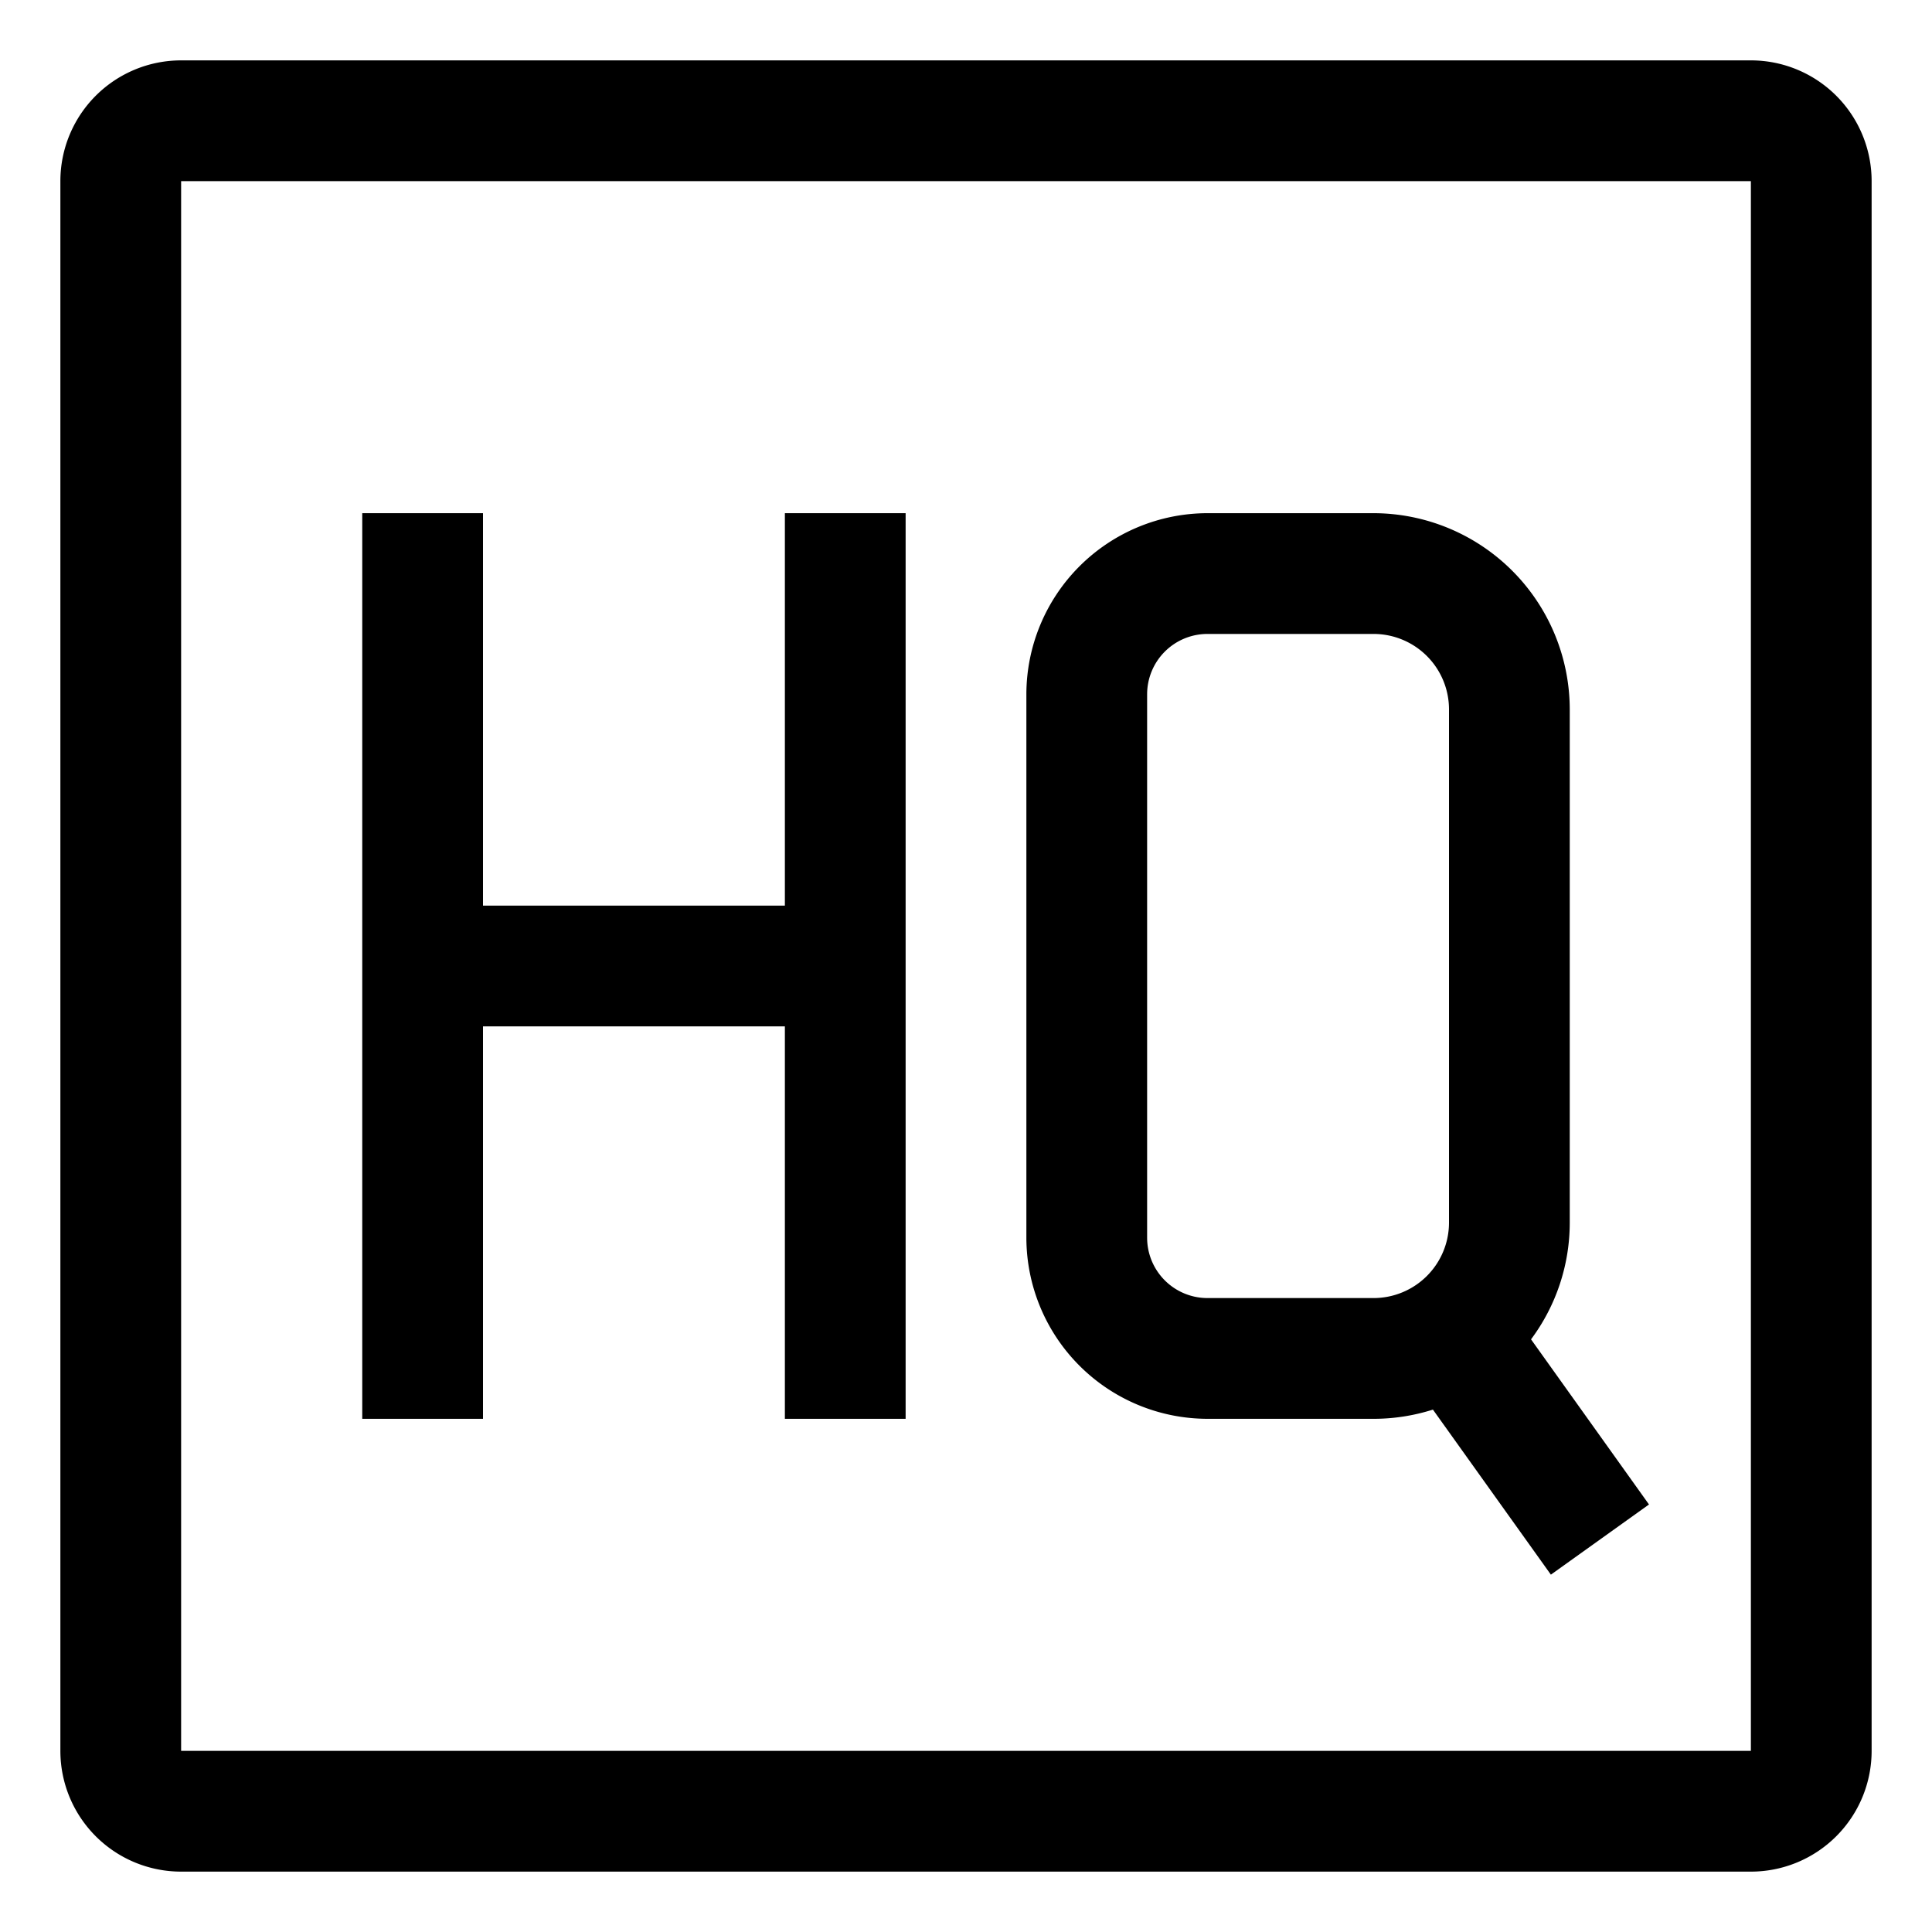 <svg xmlns="http://www.w3.org/2000/svg" id="export" viewBox="0 0 512 512">
  <defs>
    <style>
      .cls-1{fill:currentColor}
    </style>
  </defs>
  <path d="M416,324V188a52.06,52.06,0,0,0-52-52H320a48.05,48.05,0,0,0-48,48V328a48.05,48.05,0,0,0,48,48h44a51.88,51.88,0,0,0,15.74-2.44L411,417.3l26-18.6-31.26-43.76A51.7,51.7,0,0,0,416,324Zm-32,0a20,20,0,0,1-20,20H320a16,16,0,0,1-16-16V184a16,16,0,0,1,16-16h44a20,20,0,0,1,20,20Z" class="cls-1"/>
  <polygon points="208 240 128 240 128 136 96 136 96 376 128 376 128 272 208 272 208 376 240 376 240 136 208 136 208 240" class="cls-1"/>
  <path d="M464,16H48A32,32,0,0,0,16,48V464a32,32,0,0,0,32,32H464a32,32,0,0,0,32-32V48A32,32,0,0,0,464,16Zm0,448H48V48H464l0,416Z" class="cls-1"/>
</svg>
